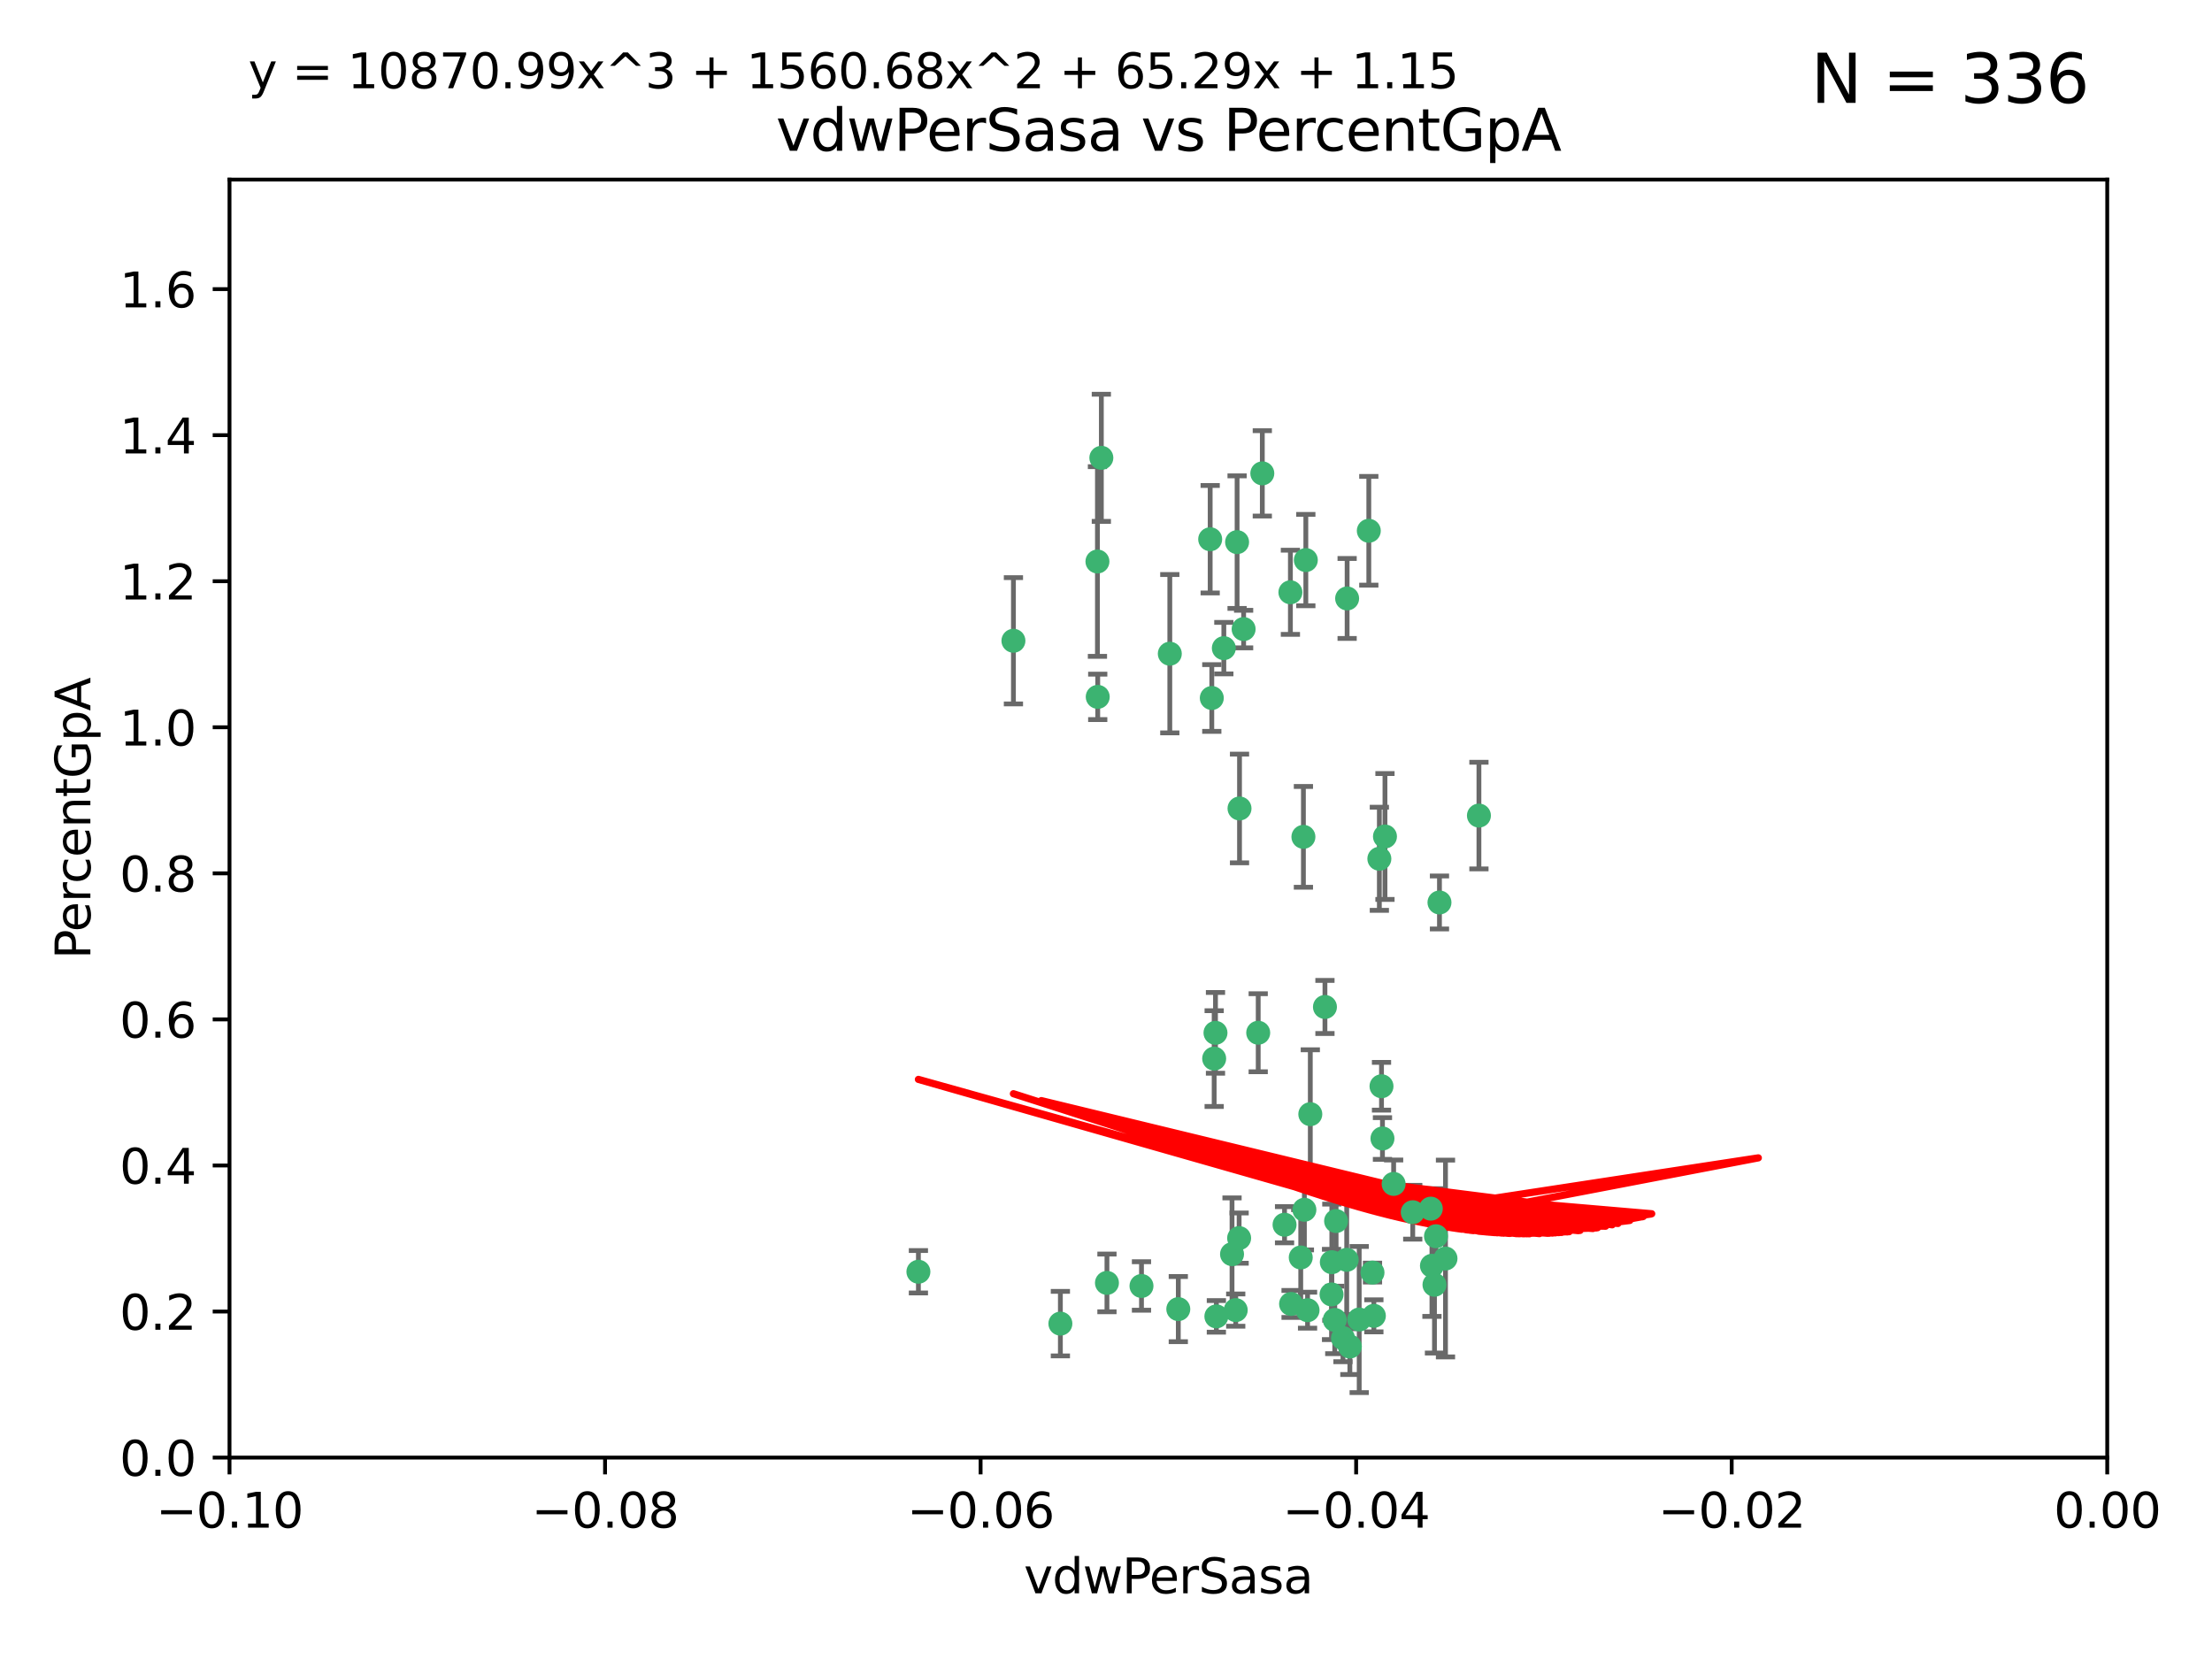 <?xml version="1.0" encoding="utf-8" standalone="no"?>
<!DOCTYPE svg PUBLIC "-//W3C//DTD SVG 1.1//EN"
  "http://www.w3.org/Graphics/SVG/1.1/DTD/svg11.dtd">
<svg xmlns:xlink="http://www.w3.org/1999/xlink" width="460.8pt" height="345.6pt" viewBox="0 0 460.8 345.6" xmlns="http://www.w3.org/2000/svg" version="1.1">
 <defs>
  <style type="text/css">*{stroke-linejoin: round; stroke-linecap: butt}</style>
 </defs>
 <g id="figure_1">
  <g id="patch_1">
   <path d="M 0 345.6 
L 460.8 345.6 
L 460.8 0 
L 0 0 
z
" style="fill: #ffffff"/>
  </g>
  <g id="axes_1">
   <g id="patch_2">
    <path d="M 47.81 303.64 
L 438.975 303.64 
L 438.975 37.411 
L 47.81 37.411 
z
" style="fill: #ffffff"/>
   </g>
   <g id="PathCollection_1">
    <defs>
     <path id="mc3a49381d8" d="M 0 1.118 
C 0.297 1.118 0.581 1 0.791 0.791 
C 1 0.581 1.118 0.297 1.118 0 
C 1.118 -0.297 1 -0.581 0.791 -0.791 
C 0.581 -1 0.297 -1.118 0 -1.118 
C -0.297 -1.118 -0.581 -1 -0.791 -0.791 
C -1 -0.581 -1.118 -0.297 -1.118 0 
C -1.118 0.297 -1 0.581 -0.791 0.791 
C -0.581 1 -0.297 1.118 0 1.118 
z
" style="stroke: #3cb371"/>
    </defs>
    <g clip-path="url(#p9fd4f94dbb)">
     <use xlink:href="#mc3a49381d8" x="257.709" y="112.935" style="fill: #3cb371; stroke: #3cb371"/>
     <use xlink:href="#mc3a49381d8" x="259.069" y="131.048" style="fill: #3cb371; stroke: #3cb371"/>
     <use xlink:href="#mc3a49381d8" x="262.963" y="98.611" style="fill: #3cb371; stroke: #3cb371"/>
     <use xlink:href="#mc3a49381d8" x="191.321" y="264.927" style="fill: #3cb371; stroke: #3cb371"/>
     <use xlink:href="#mc3a49381d8" x="254.947" y="135.021" style="fill: #3cb371; stroke: #3cb371"/>
     <use xlink:href="#mc3a49381d8" x="229.43" y="95.371" style="fill: #3cb371; stroke: #3cb371"/>
     <use xlink:href="#mc3a49381d8" x="252.103" y="112.334" style="fill: #3cb371; stroke: #3cb371"/>
     <use xlink:href="#mc3a49381d8" x="252.44" y="145.408" style="fill: #3cb371; stroke: #3cb371"/>
     <use xlink:href="#mc3a49381d8" x="268.815" y="123.385" style="fill: #3cb371; stroke: #3cb371"/>
     <use xlink:href="#mc3a49381d8" x="211.116" y="133.482" style="fill: #3cb371; stroke: #3cb371"/>
     <use xlink:href="#mc3a49381d8" x="253.208" y="215.161" style="fill: #3cb371; stroke: #3cb371"/>
     <use xlink:href="#mc3a49381d8" x="272.028" y="116.673" style="fill: #3cb371; stroke: #3cb371"/>
     <use xlink:href="#mc3a49381d8" x="285.915" y="265.1" style="fill: #3cb371; stroke: #3cb371"/>
     <use xlink:href="#mc3a49381d8" x="228.617" y="116.973" style="fill: #3cb371; stroke: #3cb371"/>
     <use xlink:href="#mc3a49381d8" x="280.631" y="124.669" style="fill: #3cb371; stroke: #3cb371"/>
     <use xlink:href="#mc3a49381d8" x="228.678" y="145.171" style="fill: #3cb371; stroke: #3cb371"/>
     <use xlink:href="#mc3a49381d8" x="258.214" y="168.419" style="fill: #3cb371; stroke: #3cb371"/>
     <use xlink:href="#mc3a49381d8" x="262.108" y="215.139" style="fill: #3cb371; stroke: #3cb371"/>
     <use xlink:href="#mc3a49381d8" x="243.692" y="136.178" style="fill: #3cb371; stroke: #3cb371"/>
     <use xlink:href="#mc3a49381d8" x="256.654" y="261.264" style="fill: #3cb371; stroke: #3cb371"/>
     <use xlink:href="#mc3a49381d8" x="287.344" y="178.897" style="fill: #3cb371; stroke: #3cb371"/>
     <use xlink:href="#mc3a49381d8" x="272.388" y="272.937" style="fill: #3cb371; stroke: #3cb371"/>
     <use xlink:href="#mc3a49381d8" x="299.142" y="257.532" style="fill: #3cb371; stroke: #3cb371"/>
     <use xlink:href="#mc3a49381d8" x="258.133" y="257.919" style="fill: #3cb371; stroke: #3cb371"/>
     <use xlink:href="#mc3a49381d8" x="277.444" y="262.94" style="fill: #3cb371; stroke: #3cb371"/>
     <use xlink:href="#mc3a49381d8" x="290.319" y="246.63" style="fill: #3cb371; stroke: #3cb371"/>
     <use xlink:href="#mc3a49381d8" x="237.793" y="267.891" style="fill: #3cb371; stroke: #3cb371"/>
     <use xlink:href="#mc3a49381d8" x="287.993" y="237.168" style="fill: #3cb371; stroke: #3cb371"/>
     <use xlink:href="#mc3a49381d8" x="286.202" y="274.113" style="fill: #3cb371; stroke: #3cb371"/>
     <use xlink:href="#mc3a49381d8" x="285.147" y="110.571" style="fill: #3cb371; stroke: #3cb371"/>
     <use xlink:href="#mc3a49381d8" x="268.955" y="271.637" style="fill: #3cb371; stroke: #3cb371"/>
     <use xlink:href="#mc3a49381d8" x="230.598" y="267.252" style="fill: #3cb371; stroke: #3cb371"/>
     <use xlink:href="#mc3a49381d8" x="281.202" y="280.509" style="fill: #3cb371; stroke: #3cb371"/>
     <use xlink:href="#mc3a49381d8" x="253.392" y="274.227" style="fill: #3cb371; stroke: #3cb371"/>
     <use xlink:href="#mc3a49381d8" x="220.897" y="275.735" style="fill: #3cb371; stroke: #3cb371"/>
     <use xlink:href="#mc3a49381d8" x="298.828" y="267.639" style="fill: #3cb371; stroke: #3cb371"/>
     <use xlink:href="#mc3a49381d8" x="308.088" y="169.899" style="fill: #3cb371; stroke: #3cb371"/>
     <use xlink:href="#mc3a49381d8" x="267.595" y="255.133" style="fill: #3cb371; stroke: #3cb371"/>
     <use xlink:href="#mc3a49381d8" x="271.525" y="174.332" style="fill: #3cb371; stroke: #3cb371"/>
     <use xlink:href="#mc3a49381d8" x="301.122" y="262.172" style="fill: #3cb371; stroke: #3cb371"/>
     <use xlink:href="#mc3a49381d8" x="276.011" y="209.769" style="fill: #3cb371; stroke: #3cb371"/>
     <use xlink:href="#mc3a49381d8" x="279.765" y="278.753" style="fill: #3cb371; stroke: #3cb371"/>
     <use xlink:href="#mc3a49381d8" x="287.793" y="226.286" style="fill: #3cb371; stroke: #3cb371"/>
     <use xlink:href="#mc3a49381d8" x="277.384" y="269.656" style="fill: #3cb371; stroke: #3cb371"/>
     <use xlink:href="#mc3a49381d8" x="252.934" y="220.522" style="fill: #3cb371; stroke: #3cb371"/>
     <use xlink:href="#mc3a49381d8" x="278.334" y="254.364" style="fill: #3cb371; stroke: #3cb371"/>
     <use xlink:href="#mc3a49381d8" x="299.868" y="188.002" style="fill: #3cb371; stroke: #3cb371"/>
     <use xlink:href="#mc3a49381d8" x="283.147" y="274.884" style="fill: #3cb371; stroke: #3cb371"/>
     <use xlink:href="#mc3a49381d8" x="270.969" y="261.955" style="fill: #3cb371; stroke: #3cb371"/>
     <use xlink:href="#mc3a49381d8" x="272.961" y="232.101" style="fill: #3cb371; stroke: #3cb371"/>
     <use xlink:href="#mc3a49381d8" x="245.462" y="272.711" style="fill: #3cb371; stroke: #3cb371"/>
     <use xlink:href="#mc3a49381d8" x="280.545" y="262.443" style="fill: #3cb371; stroke: #3cb371"/>
     <use xlink:href="#mc3a49381d8" x="278.056" y="274.965" style="fill: #3cb371; stroke: #3cb371"/>
     <use xlink:href="#mc3a49381d8" x="298.301" y="263.681" style="fill: #3cb371; stroke: #3cb371"/>
     <use xlink:href="#mc3a49381d8" x="271.728" y="252.015" style="fill: #3cb371; stroke: #3cb371"/>
     <use xlink:href="#mc3a49381d8" x="294.3" y="252.529" style="fill: #3cb371; stroke: #3cb371"/>
     <use xlink:href="#mc3a49381d8" x="298.062" y="251.785" style="fill: #3cb371; stroke: #3cb371"/>
     <use xlink:href="#mc3a49381d8" x="257.425" y="272.918" style="fill: #3cb371; stroke: #3cb371"/>
     <use xlink:href="#mc3a49381d8" x="288.514" y="174.257" style="fill: #3cb371; stroke: #3cb371"/>
    </g>
   </g>
   <g id="matplotlib.axis_1">
    <g id="xtick_1">
     <g id="line2d_1">
      <defs>
       <path id="mcdcb77340a" d="M 0 0 
L 0 3.5 
" style="stroke: #000000; stroke-width: 0.8"/>
      </defs>
      <g>
       <use xlink:href="#mcdcb77340a" x="47.81" y="303.64" style="stroke: #000000; stroke-width: 0.8"/>
      </g>
     </g>
     <g id="text_1">
      <!-- −0.10 -->
      <g transform="translate(32.487 318.238)scale(0.1 -0.1)">
       <defs>
        <path id="DejaVuSans-2212" d="M 678 2272 
L 4684 2272 
L 4684 1741 
L 678 1741 
L 678 2272 
z
" transform="scale(0.016)"/>
        <path id="DejaVuSans-30" d="M 2034 4250 
Q 1547 4250 1301 3770 
Q 1056 3291 1056 2328 
Q 1056 1369 1301 889 
Q 1547 409 2034 409 
Q 2525 409 2770 889 
Q 3016 1369 3016 2328 
Q 3016 3291 2770 3770 
Q 2525 4250 2034 4250 
z
M 2034 4750 
Q 2819 4750 3233 4129 
Q 3647 3509 3647 2328 
Q 3647 1150 3233 529 
Q 2819 -91 2034 -91 
Q 1250 -91 836 529 
Q 422 1150 422 2328 
Q 422 3509 836 4129 
Q 1250 4750 2034 4750 
z
" transform="scale(0.016)"/>
        <path id="DejaVuSans-2e" d="M 684 794 
L 1344 794 
L 1344 0 
L 684 0 
L 684 794 
z
" transform="scale(0.016)"/>
        <path id="DejaVuSans-31" d="M 794 531 
L 1825 531 
L 1825 4091 
L 703 3866 
L 703 4441 
L 1819 4666 
L 2450 4666 
L 2450 531 
L 3481 531 
L 3481 0 
L 794 0 
L 794 531 
z
" transform="scale(0.016)"/>
       </defs>
       <use xlink:href="#DejaVuSans-2212"/>
       <use xlink:href="#DejaVuSans-30" x="83.789"/>
       <use xlink:href="#DejaVuSans-2e" x="147.412"/>
       <use xlink:href="#DejaVuSans-31" x="179.199"/>
       <use xlink:href="#DejaVuSans-30" x="242.822"/>
      </g>
     </g>
    </g>
    <g id="xtick_2">
     <g id="line2d_2">
      <g>
       <use xlink:href="#mcdcb77340a" x="126.043" y="303.64" style="stroke: #000000; stroke-width: 0.8"/>
      </g>
     </g>
     <g id="text_2">
      <!-- −0.08 -->
      <g transform="translate(110.72 318.238)scale(0.1 -0.1)">
       <defs>
        <path id="DejaVuSans-38" d="M 2034 2216 
Q 1584 2216 1326 1975 
Q 1069 1734 1069 1313 
Q 1069 891 1326 650 
Q 1584 409 2034 409 
Q 2484 409 2743 651 
Q 3003 894 3003 1313 
Q 3003 1734 2745 1975 
Q 2488 2216 2034 2216 
z
M 1403 2484 
Q 997 2584 770 2862 
Q 544 3141 544 3541 
Q 544 4100 942 4425 
Q 1341 4750 2034 4750 
Q 2731 4750 3128 4425 
Q 3525 4100 3525 3541 
Q 3525 3141 3298 2862 
Q 3072 2584 2669 2484 
Q 3125 2378 3379 2068 
Q 3634 1759 3634 1313 
Q 3634 634 3220 271 
Q 2806 -91 2034 -91 
Q 1263 -91 848 271 
Q 434 634 434 1313 
Q 434 1759 690 2068 
Q 947 2378 1403 2484 
z
M 1172 3481 
Q 1172 3119 1398 2916 
Q 1625 2713 2034 2713 
Q 2441 2713 2670 2916 
Q 2900 3119 2900 3481 
Q 2900 3844 2670 4047 
Q 2441 4250 2034 4250 
Q 1625 4250 1398 4047 
Q 1172 3844 1172 3481 
z
" transform="scale(0.016)"/>
       </defs>
       <use xlink:href="#DejaVuSans-2212"/>
       <use xlink:href="#DejaVuSans-30" x="83.789"/>
       <use xlink:href="#DejaVuSans-2e" x="147.412"/>
       <use xlink:href="#DejaVuSans-30" x="179.199"/>
       <use xlink:href="#DejaVuSans-38" x="242.822"/>
      </g>
     </g>
    </g>
    <g id="xtick_3">
     <g id="line2d_3">
      <g>
       <use xlink:href="#mcdcb77340a" x="204.276" y="303.64" style="stroke: #000000; stroke-width: 0.8"/>
      </g>
     </g>
     <g id="text_3">
      <!-- −0.06 -->
      <g transform="translate(188.953 318.238)scale(0.1 -0.1)">
       <defs>
        <path id="DejaVuSans-36" d="M 2113 2584 
Q 1688 2584 1439 2293 
Q 1191 2003 1191 1497 
Q 1191 994 1439 701 
Q 1688 409 2113 409 
Q 2538 409 2786 701 
Q 3034 994 3034 1497 
Q 3034 2003 2786 2293 
Q 2538 2584 2113 2584 
z
M 3366 4563 
L 3366 3988 
Q 3128 4100 2886 4159 
Q 2644 4219 2406 4219 
Q 1781 4219 1451 3797 
Q 1122 3375 1075 2522 
Q 1259 2794 1537 2939 
Q 1816 3084 2150 3084 
Q 2853 3084 3261 2657 
Q 3669 2231 3669 1497 
Q 3669 778 3244 343 
Q 2819 -91 2113 -91 
Q 1303 -91 875 529 
Q 447 1150 447 2328 
Q 447 3434 972 4092 
Q 1497 4750 2381 4750 
Q 2619 4750 2861 4703 
Q 3103 4656 3366 4563 
z
" transform="scale(0.016)"/>
       </defs>
       <use xlink:href="#DejaVuSans-2212"/>
       <use xlink:href="#DejaVuSans-30" x="83.789"/>
       <use xlink:href="#DejaVuSans-2e" x="147.412"/>
       <use xlink:href="#DejaVuSans-30" x="179.199"/>
       <use xlink:href="#DejaVuSans-36" x="242.822"/>
      </g>
     </g>
    </g>
    <g id="xtick_4">
     <g id="line2d_4">
      <g>
       <use xlink:href="#mcdcb77340a" x="282.509" y="303.64" style="stroke: #000000; stroke-width: 0.8"/>
      </g>
     </g>
     <g id="text_4">
      <!-- −0.04 -->
      <g transform="translate(267.186 318.238)scale(0.1 -0.1)">
       <defs>
        <path id="DejaVuSans-34" d="M 2419 4116 
L 825 1625 
L 2419 1625 
L 2419 4116 
z
M 2253 4666 
L 3047 4666 
L 3047 1625 
L 3713 1625 
L 3713 1100 
L 3047 1100 
L 3047 0 
L 2419 0 
L 2419 1100 
L 313 1100 
L 313 1709 
L 2253 4666 
z
" transform="scale(0.016)"/>
       </defs>
       <use xlink:href="#DejaVuSans-2212"/>
       <use xlink:href="#DejaVuSans-30" x="83.789"/>
       <use xlink:href="#DejaVuSans-2e" x="147.412"/>
       <use xlink:href="#DejaVuSans-30" x="179.199"/>
       <use xlink:href="#DejaVuSans-34" x="242.822"/>
      </g>
     </g>
    </g>
    <g id="xtick_5">
     <g id="line2d_5">
      <g>
       <use xlink:href="#mcdcb77340a" x="360.742" y="303.64" style="stroke: #000000; stroke-width: 0.8"/>
      </g>
     </g>
     <g id="text_5">
      <!-- −0.02 -->
      <g transform="translate(345.419 318.238)scale(0.1 -0.1)">
       <defs>
        <path id="DejaVuSans-32" d="M 1228 531 
L 3431 531 
L 3431 0 
L 469 0 
L 469 531 
Q 828 903 1448 1529 
Q 2069 2156 2228 2338 
Q 2531 2678 2651 2914 
Q 2772 3150 2772 3378 
Q 2772 3750 2511 3984 
Q 2250 4219 1831 4219 
Q 1534 4219 1204 4116 
Q 875 4013 500 3803 
L 500 4441 
Q 881 4594 1212 4672 
Q 1544 4750 1819 4750 
Q 2544 4750 2975 4387 
Q 3406 4025 3406 3419 
Q 3406 3131 3298 2873 
Q 3191 2616 2906 2266 
Q 2828 2175 2409 1742 
Q 1991 1309 1228 531 
z
" transform="scale(0.016)"/>
       </defs>
       <use xlink:href="#DejaVuSans-2212"/>
       <use xlink:href="#DejaVuSans-30" x="83.789"/>
       <use xlink:href="#DejaVuSans-2e" x="147.412"/>
       <use xlink:href="#DejaVuSans-30" x="179.199"/>
       <use xlink:href="#DejaVuSans-32" x="242.822"/>
      </g>
     </g>
    </g>
    <g id="xtick_6">
     <g id="line2d_6">
      <g>
       <use xlink:href="#mcdcb77340a" x="438.975" y="303.64" style="stroke: #000000; stroke-width: 0.8"/>
      </g>
     </g>
     <g id="text_6">
      <!-- 0.00 -->
      <g transform="translate(427.842 318.238)scale(0.1 -0.1)">
       <use xlink:href="#DejaVuSans-30"/>
       <use xlink:href="#DejaVuSans-2e" x="63.623"/>
       <use xlink:href="#DejaVuSans-30" x="95.41"/>
       <use xlink:href="#DejaVuSans-30" x="159.033"/>
      </g>
     </g>
    </g>
    <g id="text_7">
     <!-- vdwPerSasa -->
     <g transform="translate(213.297 331.917)scale(0.1 -0.1)">
      <defs>
       <path id="DejaVuSans-76" d="M 191 3500 
L 800 3500 
L 1894 563 
L 2988 3500 
L 3597 3500 
L 2284 0 
L 1503 0 
L 191 3500 
z
" transform="scale(0.016)"/>
       <path id="DejaVuSans-64" d="M 2906 2969 
L 2906 4863 
L 3481 4863 
L 3481 0 
L 2906 0 
L 2906 525 
Q 2725 213 2448 61 
Q 2172 -91 1784 -91 
Q 1150 -91 751 415 
Q 353 922 353 1747 
Q 353 2572 751 3078 
Q 1150 3584 1784 3584 
Q 2172 3584 2448 3432 
Q 2725 3281 2906 2969 
z
M 947 1747 
Q 947 1113 1208 752 
Q 1469 391 1925 391 
Q 2381 391 2643 752 
Q 2906 1113 2906 1747 
Q 2906 2381 2643 2742 
Q 2381 3103 1925 3103 
Q 1469 3103 1208 2742 
Q 947 2381 947 1747 
z
" transform="scale(0.016)"/>
       <path id="DejaVuSans-77" d="M 269 3500 
L 844 3500 
L 1563 769 
L 2278 3500 
L 2956 3500 
L 3675 769 
L 4391 3500 
L 4966 3500 
L 4050 0 
L 3372 0 
L 2619 2869 
L 1863 0 
L 1184 0 
L 269 3500 
z
" transform="scale(0.016)"/>
       <path id="DejaVuSans-50" d="M 1259 4147 
L 1259 2394 
L 2053 2394 
Q 2494 2394 2734 2622 
Q 2975 2850 2975 3272 
Q 2975 3691 2734 3919 
Q 2494 4147 2053 4147 
L 1259 4147 
z
M 628 4666 
L 2053 4666 
Q 2838 4666 3239 4311 
Q 3641 3956 3641 3272 
Q 3641 2581 3239 2228 
Q 2838 1875 2053 1875 
L 1259 1875 
L 1259 0 
L 628 0 
L 628 4666 
z
" transform="scale(0.016)"/>
       <path id="DejaVuSans-65" d="M 3597 1894 
L 3597 1613 
L 953 1613 
Q 991 1019 1311 708 
Q 1631 397 2203 397 
Q 2534 397 2845 478 
Q 3156 559 3463 722 
L 3463 178 
Q 3153 47 2828 -22 
Q 2503 -91 2169 -91 
Q 1331 -91 842 396 
Q 353 884 353 1716 
Q 353 2575 817 3079 
Q 1281 3584 2069 3584 
Q 2775 3584 3186 3129 
Q 3597 2675 3597 1894 
z
M 3022 2063 
Q 3016 2534 2758 2815 
Q 2500 3097 2075 3097 
Q 1594 3097 1305 2825 
Q 1016 2553 972 2059 
L 3022 2063 
z
" transform="scale(0.016)"/>
       <path id="DejaVuSans-72" d="M 2631 2963 
Q 2534 3019 2420 3045 
Q 2306 3072 2169 3072 
Q 1681 3072 1420 2755 
Q 1159 2438 1159 1844 
L 1159 0 
L 581 0 
L 581 3500 
L 1159 3500 
L 1159 2956 
Q 1341 3275 1631 3429 
Q 1922 3584 2338 3584 
Q 2397 3584 2469 3576 
Q 2541 3569 2628 3553 
L 2631 2963 
z
" transform="scale(0.016)"/>
       <path id="DejaVuSans-53" d="M 3425 4513 
L 3425 3897 
Q 3066 4069 2747 4153 
Q 2428 4238 2131 4238 
Q 1616 4238 1336 4038 
Q 1056 3838 1056 3469 
Q 1056 3159 1242 3001 
Q 1428 2844 1947 2747 
L 2328 2669 
Q 3034 2534 3370 2195 
Q 3706 1856 3706 1288 
Q 3706 609 3251 259 
Q 2797 -91 1919 -91 
Q 1588 -91 1214 -16 
Q 841 59 441 206 
L 441 856 
Q 825 641 1194 531 
Q 1563 422 1919 422 
Q 2459 422 2753 634 
Q 3047 847 3047 1241 
Q 3047 1584 2836 1778 
Q 2625 1972 2144 2069 
L 1759 2144 
Q 1053 2284 737 2584 
Q 422 2884 422 3419 
Q 422 4038 858 4394 
Q 1294 4750 2059 4750 
Q 2388 4750 2728 4690 
Q 3069 4631 3425 4513 
z
" transform="scale(0.016)"/>
       <path id="DejaVuSans-61" d="M 2194 1759 
Q 1497 1759 1228 1600 
Q 959 1441 959 1056 
Q 959 750 1161 570 
Q 1363 391 1709 391 
Q 2188 391 2477 730 
Q 2766 1069 2766 1631 
L 2766 1759 
L 2194 1759 
z
M 3341 1997 
L 3341 0 
L 2766 0 
L 2766 531 
Q 2569 213 2275 61 
Q 1981 -91 1556 -91 
Q 1019 -91 701 211 
Q 384 513 384 1019 
Q 384 1609 779 1909 
Q 1175 2209 1959 2209 
L 2766 2209 
L 2766 2266 
Q 2766 2663 2505 2880 
Q 2244 3097 1772 3097 
Q 1472 3097 1187 3025 
Q 903 2953 641 2809 
L 641 3341 
Q 956 3463 1253 3523 
Q 1550 3584 1831 3584 
Q 2591 3584 2966 3190 
Q 3341 2797 3341 1997 
z
" transform="scale(0.016)"/>
       <path id="DejaVuSans-73" d="M 2834 3397 
L 2834 2853 
Q 2591 2978 2328 3040 
Q 2066 3103 1784 3103 
Q 1356 3103 1142 2972 
Q 928 2841 928 2578 
Q 928 2378 1081 2264 
Q 1234 2150 1697 2047 
L 1894 2003 
Q 2506 1872 2764 1633 
Q 3022 1394 3022 966 
Q 3022 478 2636 193 
Q 2250 -91 1575 -91 
Q 1294 -91 989 -36 
Q 684 19 347 128 
L 347 722 
Q 666 556 975 473 
Q 1284 391 1588 391 
Q 1994 391 2212 530 
Q 2431 669 2431 922 
Q 2431 1156 2273 1281 
Q 2116 1406 1581 1522 
L 1381 1569 
Q 847 1681 609 1914 
Q 372 2147 372 2553 
Q 372 3047 722 3315 
Q 1072 3584 1716 3584 
Q 2034 3584 2315 3537 
Q 2597 3491 2834 3397 
z
" transform="scale(0.016)"/>
      </defs>
      <use xlink:href="#DejaVuSans-76"/>
      <use xlink:href="#DejaVuSans-64" x="59.18"/>
      <use xlink:href="#DejaVuSans-77" x="122.656"/>
      <use xlink:href="#DejaVuSans-50" x="204.443"/>
      <use xlink:href="#DejaVuSans-65" x="261.121"/>
      <use xlink:href="#DejaVuSans-72" x="322.645"/>
      <use xlink:href="#DejaVuSans-53" x="363.758"/>
      <use xlink:href="#DejaVuSans-61" x="427.234"/>
      <use xlink:href="#DejaVuSans-73" x="488.514"/>
      <use xlink:href="#DejaVuSans-61" x="540.613"/>
     </g>
    </g>
   </g>
   <g id="matplotlib.axis_2">
    <g id="ytick_1">
     <g id="line2d_7">
      <defs>
       <path id="m2dd1befa38" d="M 0 0 
L -3.5 0 
" style="stroke: #000000; stroke-width: 0.8"/>
      </defs>
      <g>
       <use xlink:href="#m2dd1befa38" x="47.81" y="303.64" style="stroke: #000000; stroke-width: 0.8"/>
      </g>
     </g>
     <g id="text_8">
      <!-- 0.0 -->
      <g transform="translate(24.907 307.439)scale(0.1 -0.1)">
       <use xlink:href="#DejaVuSans-30"/>
       <use xlink:href="#DejaVuSans-2e" x="63.623"/>
       <use xlink:href="#DejaVuSans-30" x="95.41"/>
      </g>
     </g>
    </g>
    <g id="ytick_2">
     <g id="line2d_8">
      <g>
       <use xlink:href="#m2dd1befa38" x="47.81" y="273.214" style="stroke: #000000; stroke-width: 0.8"/>
      </g>
     </g>
     <g id="text_9">
      <!-- 0.2 -->
      <g transform="translate(24.907 277.013)scale(0.1 -0.1)">
       <use xlink:href="#DejaVuSans-30"/>
       <use xlink:href="#DejaVuSans-2e" x="63.623"/>
       <use xlink:href="#DejaVuSans-32" x="95.41"/>
      </g>
     </g>
    </g>
    <g id="ytick_3">
     <g id="line2d_9">
      <g>
       <use xlink:href="#m2dd1befa38" x="47.81" y="242.788" style="stroke: #000000; stroke-width: 0.8"/>
      </g>
     </g>
     <g id="text_10">
      <!-- 0.4 -->
      <g transform="translate(24.907 246.587)scale(0.1 -0.1)">
       <use xlink:href="#DejaVuSans-30"/>
       <use xlink:href="#DejaVuSans-2e" x="63.623"/>
       <use xlink:href="#DejaVuSans-34" x="95.41"/>
      </g>
     </g>
    </g>
    <g id="ytick_4">
     <g id="line2d_10">
      <g>
       <use xlink:href="#m2dd1befa38" x="47.81" y="212.362" style="stroke: #000000; stroke-width: 0.8"/>
      </g>
     </g>
     <g id="text_11">
      <!-- 0.6 -->
      <g transform="translate(24.907 216.161)scale(0.1 -0.1)">
       <use xlink:href="#DejaVuSans-30"/>
       <use xlink:href="#DejaVuSans-2e" x="63.623"/>
       <use xlink:href="#DejaVuSans-36" x="95.41"/>
      </g>
     </g>
    </g>
    <g id="ytick_5">
     <g id="line2d_11">
      <g>
       <use xlink:href="#m2dd1befa38" x="47.81" y="181.935" style="stroke: #000000; stroke-width: 0.8"/>
      </g>
     </g>
     <g id="text_12">
      <!-- 0.8 -->
      <g transform="translate(24.907 185.735)scale(0.1 -0.1)">
       <use xlink:href="#DejaVuSans-30"/>
       <use xlink:href="#DejaVuSans-2e" x="63.623"/>
       <use xlink:href="#DejaVuSans-38" x="95.41"/>
      </g>
     </g>
    </g>
    <g id="ytick_6">
     <g id="line2d_12">
      <g>
       <use xlink:href="#m2dd1befa38" x="47.81" y="151.509" style="stroke: #000000; stroke-width: 0.8"/>
      </g>
     </g>
     <g id="text_13">
      <!-- 1.0 -->
      <g transform="translate(24.907 155.308)scale(0.1 -0.1)">
       <use xlink:href="#DejaVuSans-31"/>
       <use xlink:href="#DejaVuSans-2e" x="63.623"/>
       <use xlink:href="#DejaVuSans-30" x="95.41"/>
      </g>
     </g>
    </g>
    <g id="ytick_7">
     <g id="line2d_13">
      <g>
       <use xlink:href="#m2dd1befa38" x="47.81" y="121.083" style="stroke: #000000; stroke-width: 0.8"/>
      </g>
     </g>
     <g id="text_14">
      <!-- 1.2 -->
      <g transform="translate(24.907 124.882)scale(0.1 -0.1)">
       <use xlink:href="#DejaVuSans-31"/>
       <use xlink:href="#DejaVuSans-2e" x="63.623"/>
       <use xlink:href="#DejaVuSans-32" x="95.41"/>
      </g>
     </g>
    </g>
    <g id="ytick_8">
     <g id="line2d_14">
      <g>
       <use xlink:href="#m2dd1befa38" x="47.81" y="90.657" style="stroke: #000000; stroke-width: 0.8"/>
      </g>
     </g>
     <g id="text_15">
      <!-- 1.4 -->
      <g transform="translate(24.907 94.456)scale(0.1 -0.1)">
       <use xlink:href="#DejaVuSans-31"/>
       <use xlink:href="#DejaVuSans-2e" x="63.623"/>
       <use xlink:href="#DejaVuSans-34" x="95.41"/>
      </g>
     </g>
    </g>
    <g id="ytick_9">
     <g id="line2d_15">
      <g>
       <use xlink:href="#m2dd1befa38" x="47.81" y="60.231" style="stroke: #000000; stroke-width: 0.8"/>
      </g>
     </g>
     <g id="text_16">
      <!-- 1.6 -->
      <g transform="translate(24.907 64.03)scale(0.1 -0.1)">
       <use xlink:href="#DejaVuSans-31"/>
       <use xlink:href="#DejaVuSans-2e" x="63.623"/>
       <use xlink:href="#DejaVuSans-36" x="95.41"/>
      </g>
     </g>
    </g>
    <g id="text_17">
     <!-- PercentGpA -->
     <g transform="translate(18.827 199.802)rotate(-90)scale(0.1 -0.1)">
      <defs>
       <path id="DejaVuSans-63" d="M 3122 3366 
L 3122 2828 
Q 2878 2963 2633 3030 
Q 2388 3097 2138 3097 
Q 1578 3097 1268 2742 
Q 959 2388 959 1747 
Q 959 1106 1268 751 
Q 1578 397 2138 397 
Q 2388 397 2633 464 
Q 2878 531 3122 666 
L 3122 134 
Q 2881 22 2623 -34 
Q 2366 -91 2075 -91 
Q 1284 -91 818 406 
Q 353 903 353 1747 
Q 353 2603 823 3093 
Q 1294 3584 2113 3584 
Q 2378 3584 2631 3529 
Q 2884 3475 3122 3366 
z
" transform="scale(0.016)"/>
       <path id="DejaVuSans-6e" d="M 3513 2113 
L 3513 0 
L 2938 0 
L 2938 2094 
Q 2938 2591 2744 2837 
Q 2550 3084 2163 3084 
Q 1697 3084 1428 2787 
Q 1159 2491 1159 1978 
L 1159 0 
L 581 0 
L 581 3500 
L 1159 3500 
L 1159 2956 
Q 1366 3272 1645 3428 
Q 1925 3584 2291 3584 
Q 2894 3584 3203 3211 
Q 3513 2838 3513 2113 
z
" transform="scale(0.016)"/>
       <path id="DejaVuSans-74" d="M 1172 4494 
L 1172 3500 
L 2356 3500 
L 2356 3053 
L 1172 3053 
L 1172 1153 
Q 1172 725 1289 603 
Q 1406 481 1766 481 
L 2356 481 
L 2356 0 
L 1766 0 
Q 1100 0 847 248 
Q 594 497 594 1153 
L 594 3053 
L 172 3053 
L 172 3500 
L 594 3500 
L 594 4494 
L 1172 4494 
z
" transform="scale(0.016)"/>
       <path id="DejaVuSans-47" d="M 3809 666 
L 3809 1919 
L 2778 1919 
L 2778 2438 
L 4434 2438 
L 4434 434 
Q 4069 175 3628 42 
Q 3188 -91 2688 -91 
Q 1594 -91 976 548 
Q 359 1188 359 2328 
Q 359 3472 976 4111 
Q 1594 4750 2688 4750 
Q 3144 4750 3555 4637 
Q 3966 4525 4313 4306 
L 4313 3634 
Q 3963 3931 3569 4081 
Q 3175 4231 2741 4231 
Q 1884 4231 1454 3753 
Q 1025 3275 1025 2328 
Q 1025 1384 1454 906 
Q 1884 428 2741 428 
Q 3075 428 3337 486 
Q 3600 544 3809 666 
z
" transform="scale(0.016)"/>
       <path id="DejaVuSans-70" d="M 1159 525 
L 1159 -1331 
L 581 -1331 
L 581 3500 
L 1159 3500 
L 1159 2969 
Q 1341 3281 1617 3432 
Q 1894 3584 2278 3584 
Q 2916 3584 3314 3078 
Q 3713 2572 3713 1747 
Q 3713 922 3314 415 
Q 2916 -91 2278 -91 
Q 1894 -91 1617 61 
Q 1341 213 1159 525 
z
M 3116 1747 
Q 3116 2381 2855 2742 
Q 2594 3103 2138 3103 
Q 1681 3103 1420 2742 
Q 1159 2381 1159 1747 
Q 1159 1113 1420 752 
Q 1681 391 2138 391 
Q 2594 391 2855 752 
Q 3116 1113 3116 1747 
z
" transform="scale(0.016)"/>
       <path id="DejaVuSans-41" d="M 2188 4044 
L 1331 1722 
L 3047 1722 
L 2188 4044 
z
M 1831 4666 
L 2547 4666 
L 4325 0 
L 3669 0 
L 3244 1197 
L 1141 1197 
L 716 0 
L 50 0 
L 1831 4666 
z
" transform="scale(0.016)"/>
      </defs>
      <use xlink:href="#DejaVuSans-50"/>
      <use xlink:href="#DejaVuSans-65" x="56.678"/>
      <use xlink:href="#DejaVuSans-72" x="118.201"/>
      <use xlink:href="#DejaVuSans-63" x="157.064"/>
      <use xlink:href="#DejaVuSans-65" x="212.045"/>
      <use xlink:href="#DejaVuSans-6e" x="273.568"/>
      <use xlink:href="#DejaVuSans-74" x="336.947"/>
      <use xlink:href="#DejaVuSans-47" x="376.156"/>
      <use xlink:href="#DejaVuSans-70" x="453.646"/>
      <use xlink:href="#DejaVuSans-41" x="517.123"/>
     </g>
    </g>
   </g>
   <g id="LineCollection_1">
    <path d="M 257.709 126.742 
L 257.709 99.128 
" clip-path="url(#p9fd4f94dbb)" style="fill: none; stroke: #696969"/>
    <path d="M 259.069 134.958 
L 259.069 127.138 
" clip-path="url(#p9fd4f94dbb)" style="fill: none; stroke: #696969"/>
    <path d="M 262.963 107.5 
L 262.963 89.723 
" clip-path="url(#p9fd4f94dbb)" style="fill: none; stroke: #696969"/>
    <path d="M 191.321 269.346 
L 191.321 260.509 
" clip-path="url(#p9fd4f94dbb)" style="fill: none; stroke: #696969"/>
    <path d="M 254.947 140.382 
L 254.947 129.659 
" clip-path="url(#p9fd4f94dbb)" style="fill: none; stroke: #696969"/>
    <path d="M 229.43 108.615 
L 229.43 82.127 
" clip-path="url(#p9fd4f94dbb)" style="fill: none; stroke: #696969"/>
    <path d="M 252.103 123.529 
L 252.103 101.139 
" clip-path="url(#p9fd4f94dbb)" style="fill: none; stroke: #696969"/>
    <path d="M 252.44 152.361 
L 252.44 138.456 
" clip-path="url(#p9fd4f94dbb)" style="fill: none; stroke: #696969"/>
    <path d="M 268.815 132.151 
L 268.815 114.62 
" clip-path="url(#p9fd4f94dbb)" style="fill: none; stroke: #696969"/>
    <path d="M 211.116 146.637 
L 211.116 120.327 
" clip-path="url(#p9fd4f94dbb)" style="fill: none; stroke: #696969"/>
    <path d="M 253.208 223.572 
L 253.208 206.751 
" clip-path="url(#p9fd4f94dbb)" style="fill: none; stroke: #696969"/>
    <path d="M 272.028 126.191 
L 272.028 107.154 
" clip-path="url(#p9fd4f94dbb)" style="fill: none; stroke: #696969"/>
    <path d="M 285.915 267.073 
L 285.915 263.128 
" clip-path="url(#p9fd4f94dbb)" style="fill: none; stroke: #696969"/>
    <path d="M 228.617 136.73 
L 228.617 97.216 
" clip-path="url(#p9fd4f94dbb)" style="fill: none; stroke: #696969"/>
    <path d="M 280.631 132.997 
L 280.631 116.341 
" clip-path="url(#p9fd4f94dbb)" style="fill: none; stroke: #696969"/>
    <path d="M 228.678 149.901 
L 228.678 140.441 
" clip-path="url(#p9fd4f94dbb)" style="fill: none; stroke: #696969"/>
    <path d="M 258.214 179.743 
L 258.214 157.094 
" clip-path="url(#p9fd4f94dbb)" style="fill: none; stroke: #696969"/>
    <path d="M 262.108 223.268 
L 262.108 207.01 
" clip-path="url(#p9fd4f94dbb)" style="fill: none; stroke: #696969"/>
    <path d="M 243.692 152.672 
L 243.692 119.684 
" clip-path="url(#p9fd4f94dbb)" style="fill: none; stroke: #696969"/>
    <path d="M 256.654 272.983 
L 256.654 249.544 
" clip-path="url(#p9fd4f94dbb)" style="fill: none; stroke: #696969"/>
    <path d="M 287.344 189.642 
L 287.344 168.152 
" clip-path="url(#p9fd4f94dbb)" style="fill: none; stroke: #696969"/>
    <path d="M 272.388 276.685 
L 272.388 269.189 
" clip-path="url(#p9fd4f94dbb)" style="fill: none; stroke: #696969"/>
    <path d="M 299.142 267.446 
L 299.142 247.618 
" clip-path="url(#p9fd4f94dbb)" style="fill: none; stroke: #696969"/>
    <path d="M 258.133 263.155 
L 258.133 252.684 
" clip-path="url(#p9fd4f94dbb)" style="fill: none; stroke: #696969"/>
    <path d="M 277.444 275.039 
L 277.444 250.841 
" clip-path="url(#p9fd4f94dbb)" style="fill: none; stroke: #696969"/>
    <path d="M 290.319 251.607 
L 290.319 241.653 
" clip-path="url(#p9fd4f94dbb)" style="fill: none; stroke: #696969"/>
    <path d="M 237.793 272.942 
L 237.793 262.839 
" clip-path="url(#p9fd4f94dbb)" style="fill: none; stroke: #696969"/>
    <path d="M 287.993 241.512 
L 287.993 232.824 
" clip-path="url(#p9fd4f94dbb)" style="fill: none; stroke: #696969"/>
    <path d="M 286.202 277.453 
L 286.202 270.772 
" clip-path="url(#p9fd4f94dbb)" style="fill: none; stroke: #696969"/>
    <path d="M 285.147 121.897 
L 285.147 99.245 
" clip-path="url(#p9fd4f94dbb)" style="fill: none; stroke: #696969"/>
    <path d="M 268.955 274.448 
L 268.955 268.825 
" clip-path="url(#p9fd4f94dbb)" style="fill: none; stroke: #696969"/>
    <path d="M 230.598 273.263 
L 230.598 261.242 
" clip-path="url(#p9fd4f94dbb)" style="fill: none; stroke: #696969"/>
    <path d="M 281.202 286.333 
L 281.202 274.685 
" clip-path="url(#p9fd4f94dbb)" style="fill: none; stroke: #696969"/>
    <path d="M 253.392 277.522 
L 253.392 270.932 
" clip-path="url(#p9fd4f94dbb)" style="fill: none; stroke: #696969"/>
    <path d="M 220.897 282.455 
L 220.897 269.016 
" clip-path="url(#p9fd4f94dbb)" style="fill: none; stroke: #696969"/>
    <path d="M 298.828 281.862 
L 298.828 253.417 
" clip-path="url(#p9fd4f94dbb)" style="fill: none; stroke: #696969"/>
    <path d="M 308.088 181.006 
L 308.088 158.792 
" clip-path="url(#p9fd4f94dbb)" style="fill: none; stroke: #696969"/>
    <path d="M 267.595 258.904 
L 267.595 251.363 
" clip-path="url(#p9fd4f94dbb)" style="fill: none; stroke: #696969"/>
    <path d="M 271.525 184.828 
L 271.525 163.836 
" clip-path="url(#p9fd4f94dbb)" style="fill: none; stroke: #696969"/>
    <path d="M 301.122 282.671 
L 301.122 241.673 
" clip-path="url(#p9fd4f94dbb)" style="fill: none; stroke: #696969"/>
    <path d="M 276.011 215.299 
L 276.011 204.239 
" clip-path="url(#p9fd4f94dbb)" style="fill: none; stroke: #696969"/>
    <path d="M 279.765 283.668 
L 279.765 273.838 
" clip-path="url(#p9fd4f94dbb)" style="fill: none; stroke: #696969"/>
    <path d="M 287.793 231.261 
L 287.793 221.311 
" clip-path="url(#p9fd4f94dbb)" style="fill: none; stroke: #696969"/>
    <path d="M 277.384 279.061 
L 277.384 260.25 
" clip-path="url(#p9fd4f94dbb)" style="fill: none; stroke: #696969"/>
    <path d="M 252.934 230.498 
L 252.934 210.546 
" clip-path="url(#p9fd4f94dbb)" style="fill: none; stroke: #696969"/>
    <path d="M 278.334 261.855 
L 278.334 246.872 
" clip-path="url(#p9fd4f94dbb)" style="fill: none; stroke: #696969"/>
    <path d="M 299.868 193.517 
L 299.868 182.486 
" clip-path="url(#p9fd4f94dbb)" style="fill: none; stroke: #696969"/>
    <path d="M 283.147 290.105 
L 283.147 259.662 
" clip-path="url(#p9fd4f94dbb)" style="fill: none; stroke: #696969"/>
    <path d="M 270.969 271.913 
L 270.969 251.998 
" clip-path="url(#p9fd4f94dbb)" style="fill: none; stroke: #696969"/>
    <path d="M 272.961 245.512 
L 272.961 218.691 
" clip-path="url(#p9fd4f94dbb)" style="fill: none; stroke: #696969"/>
    <path d="M 245.462 279.499 
L 245.462 265.924 
" clip-path="url(#p9fd4f94dbb)" style="fill: none; stroke: #696969"/>
    <path d="M 280.545 276.807 
L 280.545 248.078 
" clip-path="url(#p9fd4f94dbb)" style="fill: none; stroke: #696969"/>
    <path d="M 278.056 281.993 
L 278.056 267.936 
" clip-path="url(#p9fd4f94dbb)" style="fill: none; stroke: #696969"/>
    <path d="M 298.301 274.232 
L 298.301 253.131 
" clip-path="url(#p9fd4f94dbb)" style="fill: none; stroke: #696969"/>
    <path d="M 271.728 260.378 
L 271.728 243.652 
" clip-path="url(#p9fd4f94dbb)" style="fill: none; stroke: #696969"/>
    <path d="M 294.3 258.132 
L 294.3 246.926 
" clip-path="url(#p9fd4f94dbb)" style="fill: none; stroke: #696969"/>
    <path d="M 298.062 254.097 
L 298.062 249.473 
" clip-path="url(#p9fd4f94dbb)" style="fill: none; stroke: #696969"/>
    <path d="M 257.425 276.28 
L 257.425 269.557 
" clip-path="url(#p9fd4f94dbb)" style="fill: none; stroke: #696969"/>
    <path d="M 288.514 187.369 
L 288.514 161.144 
" clip-path="url(#p9fd4f94dbb)" style="fill: none; stroke: #696969"/>
   </g>
   <g id="line2d_16">
    <defs>
     <path id="m27babb9348" d="M 2 0 
L -2 -0 
" style="stroke: #696969"/>
    </defs>
    <g clip-path="url(#p9fd4f94dbb)">
     <use xlink:href="#m27babb9348" x="257.709" y="126.742" style="fill: #696969; stroke: #696969"/>
     <use xlink:href="#m27babb9348" x="259.069" y="134.958" style="fill: #696969; stroke: #696969"/>
     <use xlink:href="#m27babb9348" x="262.963" y="107.5" style="fill: #696969; stroke: #696969"/>
     <use xlink:href="#m27babb9348" x="191.321" y="269.346" style="fill: #696969; stroke: #696969"/>
     <use xlink:href="#m27babb9348" x="254.947" y="140.382" style="fill: #696969; stroke: #696969"/>
     <use xlink:href="#m27babb9348" x="229.43" y="108.615" style="fill: #696969; stroke: #696969"/>
     <use xlink:href="#m27babb9348" x="252.103" y="123.529" style="fill: #696969; stroke: #696969"/>
     <use xlink:href="#m27babb9348" x="252.44" y="152.361" style="fill: #696969; stroke: #696969"/>
     <use xlink:href="#m27babb9348" x="268.815" y="132.151" style="fill: #696969; stroke: #696969"/>
     <use xlink:href="#m27babb9348" x="211.116" y="146.637" style="fill: #696969; stroke: #696969"/>
     <use xlink:href="#m27babb9348" x="253.208" y="223.572" style="fill: #696969; stroke: #696969"/>
     <use xlink:href="#m27babb9348" x="272.028" y="126.191" style="fill: #696969; stroke: #696969"/>
     <use xlink:href="#m27babb9348" x="285.915" y="267.073" style="fill: #696969; stroke: #696969"/>
     <use xlink:href="#m27babb9348" x="228.617" y="136.73" style="fill: #696969; stroke: #696969"/>
     <use xlink:href="#m27babb9348" x="280.631" y="132.997" style="fill: #696969; stroke: #696969"/>
     <use xlink:href="#m27babb9348" x="228.678" y="149.901" style="fill: #696969; stroke: #696969"/>
     <use xlink:href="#m27babb9348" x="258.214" y="179.743" style="fill: #696969; stroke: #696969"/>
     <use xlink:href="#m27babb9348" x="262.108" y="223.268" style="fill: #696969; stroke: #696969"/>
     <use xlink:href="#m27babb9348" x="243.692" y="152.672" style="fill: #696969; stroke: #696969"/>
     <use xlink:href="#m27babb9348" x="256.654" y="272.983" style="fill: #696969; stroke: #696969"/>
     <use xlink:href="#m27babb9348" x="287.344" y="189.642" style="fill: #696969; stroke: #696969"/>
     <use xlink:href="#m27babb9348" x="272.388" y="276.685" style="fill: #696969; stroke: #696969"/>
     <use xlink:href="#m27babb9348" x="299.142" y="267.446" style="fill: #696969; stroke: #696969"/>
     <use xlink:href="#m27babb9348" x="258.133" y="263.155" style="fill: #696969; stroke: #696969"/>
     <use xlink:href="#m27babb9348" x="277.444" y="275.039" style="fill: #696969; stroke: #696969"/>
     <use xlink:href="#m27babb9348" x="290.319" y="251.607" style="fill: #696969; stroke: #696969"/>
     <use xlink:href="#m27babb9348" x="237.793" y="272.942" style="fill: #696969; stroke: #696969"/>
     <use xlink:href="#m27babb9348" x="287.993" y="241.512" style="fill: #696969; stroke: #696969"/>
     <use xlink:href="#m27babb9348" x="286.202" y="277.453" style="fill: #696969; stroke: #696969"/>
     <use xlink:href="#m27babb9348" x="285.147" y="121.897" style="fill: #696969; stroke: #696969"/>
     <use xlink:href="#m27babb9348" x="268.955" y="274.448" style="fill: #696969; stroke: #696969"/>
     <use xlink:href="#m27babb9348" x="230.598" y="273.263" style="fill: #696969; stroke: #696969"/>
     <use xlink:href="#m27babb9348" x="281.202" y="286.333" style="fill: #696969; stroke: #696969"/>
     <use xlink:href="#m27babb9348" x="253.392" y="277.522" style="fill: #696969; stroke: #696969"/>
     <use xlink:href="#m27babb9348" x="220.897" y="282.455" style="fill: #696969; stroke: #696969"/>
     <use xlink:href="#m27babb9348" x="298.828" y="281.862" style="fill: #696969; stroke: #696969"/>
     <use xlink:href="#m27babb9348" x="308.088" y="181.006" style="fill: #696969; stroke: #696969"/>
     <use xlink:href="#m27babb9348" x="267.595" y="258.904" style="fill: #696969; stroke: #696969"/>
     <use xlink:href="#m27babb9348" x="271.525" y="184.828" style="fill: #696969; stroke: #696969"/>
     <use xlink:href="#m27babb9348" x="301.122" y="282.671" style="fill: #696969; stroke: #696969"/>
     <use xlink:href="#m27babb9348" x="276.011" y="215.299" style="fill: #696969; stroke: #696969"/>
     <use xlink:href="#m27babb9348" x="279.765" y="283.668" style="fill: #696969; stroke: #696969"/>
     <use xlink:href="#m27babb9348" x="287.793" y="231.261" style="fill: #696969; stroke: #696969"/>
     <use xlink:href="#m27babb9348" x="277.384" y="279.061" style="fill: #696969; stroke: #696969"/>
     <use xlink:href="#m27babb9348" x="252.934" y="230.498" style="fill: #696969; stroke: #696969"/>
     <use xlink:href="#m27babb9348" x="278.334" y="261.855" style="fill: #696969; stroke: #696969"/>
     <use xlink:href="#m27babb9348" x="299.868" y="193.517" style="fill: #696969; stroke: #696969"/>
     <use xlink:href="#m27babb9348" x="283.147" y="290.105" style="fill: #696969; stroke: #696969"/>
     <use xlink:href="#m27babb9348" x="270.969" y="271.913" style="fill: #696969; stroke: #696969"/>
     <use xlink:href="#m27babb9348" x="272.961" y="245.512" style="fill: #696969; stroke: #696969"/>
     <use xlink:href="#m27babb9348" x="245.462" y="279.499" style="fill: #696969; stroke: #696969"/>
     <use xlink:href="#m27babb9348" x="280.545" y="276.807" style="fill: #696969; stroke: #696969"/>
     <use xlink:href="#m27babb9348" x="278.056" y="281.993" style="fill: #696969; stroke: #696969"/>
     <use xlink:href="#m27babb9348" x="298.301" y="274.232" style="fill: #696969; stroke: #696969"/>
     <use xlink:href="#m27babb9348" x="271.728" y="260.378" style="fill: #696969; stroke: #696969"/>
     <use xlink:href="#m27babb9348" x="294.3" y="258.132" style="fill: #696969; stroke: #696969"/>
     <use xlink:href="#m27babb9348" x="298.062" y="254.097" style="fill: #696969; stroke: #696969"/>
     <use xlink:href="#m27babb9348" x="257.425" y="276.28" style="fill: #696969; stroke: #696969"/>
     <use xlink:href="#m27babb9348" x="288.514" y="187.369" style="fill: #696969; stroke: #696969"/>
    </g>
   </g>
   <g id="line2d_17">
    <g clip-path="url(#p9fd4f94dbb)">
     <use xlink:href="#m27babb9348" x="257.709" y="99.128" style="fill: #696969; stroke: #696969"/>
     <use xlink:href="#m27babb9348" x="259.069" y="127.138" style="fill: #696969; stroke: #696969"/>
     <use xlink:href="#m27babb9348" x="262.963" y="89.723" style="fill: #696969; stroke: #696969"/>
     <use xlink:href="#m27babb9348" x="191.321" y="260.509" style="fill: #696969; stroke: #696969"/>
     <use xlink:href="#m27babb9348" x="254.947" y="129.659" style="fill: #696969; stroke: #696969"/>
     <use xlink:href="#m27babb9348" x="229.43" y="82.127" style="fill: #696969; stroke: #696969"/>
     <use xlink:href="#m27babb9348" x="252.103" y="101.139" style="fill: #696969; stroke: #696969"/>
     <use xlink:href="#m27babb9348" x="252.44" y="138.456" style="fill: #696969; stroke: #696969"/>
     <use xlink:href="#m27babb9348" x="268.815" y="114.62" style="fill: #696969; stroke: #696969"/>
     <use xlink:href="#m27babb9348" x="211.116" y="120.327" style="fill: #696969; stroke: #696969"/>
     <use xlink:href="#m27babb9348" x="253.208" y="206.751" style="fill: #696969; stroke: #696969"/>
     <use xlink:href="#m27babb9348" x="272.028" y="107.154" style="fill: #696969; stroke: #696969"/>
     <use xlink:href="#m27babb9348" x="285.915" y="263.128" style="fill: #696969; stroke: #696969"/>
     <use xlink:href="#m27babb9348" x="228.617" y="97.216" style="fill: #696969; stroke: #696969"/>
     <use xlink:href="#m27babb9348" x="280.631" y="116.341" style="fill: #696969; stroke: #696969"/>
     <use xlink:href="#m27babb9348" x="228.678" y="140.441" style="fill: #696969; stroke: #696969"/>
     <use xlink:href="#m27babb9348" x="258.214" y="157.094" style="fill: #696969; stroke: #696969"/>
     <use xlink:href="#m27babb9348" x="262.108" y="207.01" style="fill: #696969; stroke: #696969"/>
     <use xlink:href="#m27babb9348" x="243.692" y="119.684" style="fill: #696969; stroke: #696969"/>
     <use xlink:href="#m27babb9348" x="256.654" y="249.544" style="fill: #696969; stroke: #696969"/>
     <use xlink:href="#m27babb9348" x="287.344" y="168.152" style="fill: #696969; stroke: #696969"/>
     <use xlink:href="#m27babb9348" x="272.388" y="269.189" style="fill: #696969; stroke: #696969"/>
     <use xlink:href="#m27babb9348" x="299.142" y="247.618" style="fill: #696969; stroke: #696969"/>
     <use xlink:href="#m27babb9348" x="258.133" y="252.684" style="fill: #696969; stroke: #696969"/>
     <use xlink:href="#m27babb9348" x="277.444" y="250.841" style="fill: #696969; stroke: #696969"/>
     <use xlink:href="#m27babb9348" x="290.319" y="241.653" style="fill: #696969; stroke: #696969"/>
     <use xlink:href="#m27babb9348" x="237.793" y="262.839" style="fill: #696969; stroke: #696969"/>
     <use xlink:href="#m27babb9348" x="287.993" y="232.824" style="fill: #696969; stroke: #696969"/>
     <use xlink:href="#m27babb9348" x="286.202" y="270.772" style="fill: #696969; stroke: #696969"/>
     <use xlink:href="#m27babb9348" x="285.147" y="99.245" style="fill: #696969; stroke: #696969"/>
     <use xlink:href="#m27babb9348" x="268.955" y="268.825" style="fill: #696969; stroke: #696969"/>
     <use xlink:href="#m27babb9348" x="230.598" y="261.242" style="fill: #696969; stroke: #696969"/>
     <use xlink:href="#m27babb9348" x="281.202" y="274.685" style="fill: #696969; stroke: #696969"/>
     <use xlink:href="#m27babb9348" x="253.392" y="270.932" style="fill: #696969; stroke: #696969"/>
     <use xlink:href="#m27babb9348" x="220.897" y="269.016" style="fill: #696969; stroke: #696969"/>
     <use xlink:href="#m27babb9348" x="298.828" y="253.417" style="fill: #696969; stroke: #696969"/>
     <use xlink:href="#m27babb9348" x="308.088" y="158.792" style="fill: #696969; stroke: #696969"/>
     <use xlink:href="#m27babb9348" x="267.595" y="251.363" style="fill: #696969; stroke: #696969"/>
     <use xlink:href="#m27babb9348" x="271.525" y="163.836" style="fill: #696969; stroke: #696969"/>
     <use xlink:href="#m27babb9348" x="301.122" y="241.673" style="fill: #696969; stroke: #696969"/>
     <use xlink:href="#m27babb9348" x="276.011" y="204.239" style="fill: #696969; stroke: #696969"/>
     <use xlink:href="#m27babb9348" x="279.765" y="273.838" style="fill: #696969; stroke: #696969"/>
     <use xlink:href="#m27babb9348" x="287.793" y="221.311" style="fill: #696969; stroke: #696969"/>
     <use xlink:href="#m27babb9348" x="277.384" y="260.25" style="fill: #696969; stroke: #696969"/>
     <use xlink:href="#m27babb9348" x="252.934" y="210.546" style="fill: #696969; stroke: #696969"/>
     <use xlink:href="#m27babb9348" x="278.334" y="246.872" style="fill: #696969; stroke: #696969"/>
     <use xlink:href="#m27babb9348" x="299.868" y="182.486" style="fill: #696969; stroke: #696969"/>
     <use xlink:href="#m27babb9348" x="283.147" y="259.662" style="fill: #696969; stroke: #696969"/>
     <use xlink:href="#m27babb9348" x="270.969" y="251.998" style="fill: #696969; stroke: #696969"/>
     <use xlink:href="#m27babb9348" x="272.961" y="218.691" style="fill: #696969; stroke: #696969"/>
     <use xlink:href="#m27babb9348" x="245.462" y="265.924" style="fill: #696969; stroke: #696969"/>
     <use xlink:href="#m27babb9348" x="280.545" y="248.078" style="fill: #696969; stroke: #696969"/>
     <use xlink:href="#m27babb9348" x="278.056" y="267.936" style="fill: #696969; stroke: #696969"/>
     <use xlink:href="#m27babb9348" x="298.301" y="253.131" style="fill: #696969; stroke: #696969"/>
     <use xlink:href="#m27babb9348" x="271.728" y="243.652" style="fill: #696969; stroke: #696969"/>
     <use xlink:href="#m27babb9348" x="294.3" y="246.926" style="fill: #696969; stroke: #696969"/>
     <use xlink:href="#m27babb9348" x="298.062" y="249.473" style="fill: #696969; stroke: #696969"/>
     <use xlink:href="#m27babb9348" x="257.425" y="269.557" style="fill: #696969; stroke: #696969"/>
     <use xlink:href="#m27babb9348" x="288.514" y="161.144" style="fill: #696969; stroke: #696969"/>
    </g>
   </g>
   <g id="line2d_18">
    <path d="M 257.709 243.004 
L 262.963 244.891 
L 191.321 224.858 
L 269.664 247.221 
L 254.947 242 
L 272.401 248.137 
L 296.49 254.713 
L 229.43 232.985 
L 273.569 248.52 
L 252.103 240.961 
L 278.683 250.137 
L 252.44 241.085 
L 268.815 246.932 
L 292.233 253.798 
L 211.116 227.842 
L 253.208 241.365 
L 273.493 248.495 
L 290.448 253.377 
L 302.083 255.709 
L 294.51 254.303 
L 270.651 247.554 
L 272.028 248.013 
L 285.915 252.219 
L 292.062 253.758 
L 264.884 245.57 
L 295.562 254.524 
L 298.769 255.149 
L 228.617 232.722 
L 284.051 251.708 
L 218.873 229.803 
L 280.631 250.723 
L 228.678 232.742 
L 291.746 253.685 
L 277.349 249.726 
L 258.214 243.187 
L 262.108 244.587 
L 281.859 251.083 
L 291.13 253.54 
L 243.692 237.903 
L 303.804 255.965 
L 291.442 253.614 
L 271.73 247.914 
L 256.654 242.621 
L 286.831 252.463 
L 295.314 254.473 
L 274.761 248.906 
L 303.758 255.958 
L 254.554 241.856 
L 298.926 255.177 
L 295.97 254.608 
L 274.269 248.747 
L 287.344 252.597 
L 331.829 255.925 
L 281.733 251.047 
L 272.388 248.133 
L 299.142 255.216 
L 224.795 231.525 
L 270.529 247.513 
L 279.92 250.511 
L 308.896 256.568 
L 289.28 253.09 
L 303.365 255.902 
L 258.133 243.158 
L 302.467 255.769 
L 265.402 245.752 
L 277.444 249.755 
L 290.319 253.345 
L 244.877 238.33 
L 303.858 255.972 
L 301.364 255.595 
L 284.648 251.873 
L 237.793 235.808 
L 277.031 249.626 
L 259.374 243.606 
L 278.132 249.968 
L 287.993 252.765 
L 268.749 246.91 
L 322.742 256.903 
L 252.769 241.205 
L 286.202 252.296 
L 285.147 252.011 
L 294.708 254.345 
L 274.197 248.724 
L 322.403 256.92 
L 296.086 254.632 
L 259.934 243.808 
L 318.075 257.02 
L 286.459 252.364 
L 292.026 253.75 
L 317.577 257.018 
L 268.955 246.98 
L 264.969 245.6 
L 301.956 255.69 
L 290.589 253.411 
L 230.598 233.366 
L 304.545 256.067 
L 300.953 255.528 
L 281.202 250.892 
L 297.061 254.826 
L 278.467 250.071 
L 270.092 247.366 
L 313.269 256.891 
L 279.716 250.45 
L 253.392 241.432 
L 334.48 255.438 
L 298.962 255.184 
L 220.897 230.372 
L 302.508 255.775 
L 316.622 257.007 
L 271.074 247.696 
L 311.93 256.812 
L 298.828 255.159 
L 311.418 256.777 
L 308.088 256.488 
L 267.595 246.513 
L 271.525 247.846 
L 297.141 254.841 
L 283.619 251.587 
L 328.776 256.37 
L 216.923 229.276 
L 287.487 252.634 
L 294.579 254.318 
L 301.122 255.556 
L 323.398 256.867 
L 278.454 250.067 
L 272.991 248.331 
L 295.69 254.551 
L 276.011 249.305 
L 295.082 254.424 
L 315.972 256.994 
L 257.251 242.838 
L 269.089 247.025 
L 242.3 237.403 
L 300.532 255.458 
L 218.248 229.632 
L 279.765 250.465 
L 275.481 249.137 
L 287.793 252.713 
L 300.795 255.502 
L 293.403 254.062 
L 277.384 249.736 
L 278.105 249.96 
L 301.814 255.667 
L 261.249 244.28 
L 313.266 256.891 
L 268.409 246.793 
L 322.669 256.907 
L 301.275 255.581 
L 252.934 241.265 
L 256.661 242.624 
L 309.473 256.621 
L 332.814 255.755 
L 272.3 248.103 
L 261.552 244.389 
L 315.832 256.99 
L 343.915 252.904 
L 305.513 256.193 
L 283.161 251.457 
L 278.186 249.984 
L 283.059 251.428 
L 267.681 246.543 
L 299.265 255.238 
L 291.734 253.682 
L 255.619 242.245 
L 301.706 255.65 
L 263.17 244.965 
L 292.39 253.834 
L 278.334 250.03 
L 263.094 244.938 
L 230.791 233.429 
L 265.009 245.614 
L 306.931 256.363 
L 289.556 253.159 
L 281.013 250.836 
L 281.309 250.923 
L 254.549 241.855 
L 275.722 249.213 
L 318.624 257.019 
L 284.002 251.694 
L 293.226 254.022 
L 261.862 244.499 
L 289.785 253.215 
L 303.935 255.983 
L 299.073 255.204 
L 299.868 255.344 
L 288.51 252.897 
L 299.649 255.306 
L 283.147 251.453 
L 302.683 255.801 
L 296.512 254.717 
L 292.24 253.799 
L 296.75 254.765 
L 270.969 247.66 
L 293.36 254.052 
L 317.293 257.016 
L 339.524 254.244 
L 273.701 248.563 
L 256.901 242.711 
L 320.713 256.984 
L 296.845 254.783 
L 272.708 248.238 
L 273.851 248.612 
L 337.052 254.874 
L 261.237 244.276 
L 286.992 252.505 
L 318.541 257.02 
L 295.725 254.558 
L 272.961 248.321 
L 266.604 246.171 
L 245.462 238.542 
L 332.679 255.779 
L 287.762 252.706 
L 306.784 256.346 
L 264.823 245.549 
L 280.545 250.698 
L 301.539 255.623 
L 227.161 232.259 
L 249.244 239.917 
L 287.32 252.591 
L 286.703 252.429 
L 315.964 256.994 
L 289.798 253.219 
L 258.321 243.226 
L 272.819 248.275 
L 324.717 256.777 
L 294.426 254.285 
L 254.834 241.959 
L 310.321 256.694 
L 302.375 255.754 
L 256.152 242.439 
L 234.182 234.563 
L 326.507 256.623 
L 300.461 255.446 
L 271.411 247.808 
L 290.357 253.355 
L 255.713 242.279 
L 335.858 255.148 
L 269.949 247.317 
L 297.858 254.979 
L 312.896 256.871 
L 279.009 250.236 
L 266.702 246.205 
L 344.083 252.847 
L 314.486 256.947 
L 285.673 252.154 
L 296.003 254.615 
L 281.189 250.888 
L 230.818 233.438 
L 291.813 253.7 
L 291.194 253.555 
L 283.898 251.665 
L 332.581 255.796 
L 309.782 256.648 
L 280.627 250.722 
L 256.512 242.57 
L 306.227 256.281 
L 281.187 250.887 
L 320.642 256.986 
L 243.892 237.975 
L 284.77 251.907 
L 305.718 256.219 
L 288.313 252.847 
L 267.787 246.58 
L 281.601 251.008 
L 277.663 249.823 
L 297.216 254.856 
L 235.336 234.957 
L 323.435 256.864 
L 342.338 253.418 
L 262.501 244.727 
L 306.535 256.318 
L 278.056 249.944 
L 241.823 237.232 
L 287.834 252.724 
L 263.166 244.963 
L 305.685 256.215 
L 282.288 251.208 
L 324.026 256.827 
L 301.927 255.685 
L 296.149 254.644 
L 366.288 241.206 
L 288.981 253.016 
L 272.786 248.264 
L 284.007 251.696 
L 298.301 255.062 
L 284.978 251.964 
L 264.868 245.564 
L 269.848 247.283 
L 325.36 256.726 
L 315.917 256.992 
L 326.894 256.584 
L 271.728 247.914 
L 294.3 254.258 
L 287.001 252.507 
L 256.619 242.608 
L 342.144 253.479 
L 268.804 246.928 
L 259.353 243.599 
L 298.062 255.018 
L 280.243 250.608 
L 310.783 256.73 
L 240.205 236.656 
L 314.244 256.937 
L 298.661 255.129 
L 294.958 254.398 
L 316.394 257.003 
L 301.028 255.54 
L 264.38 245.393 
L 283.736 251.62 
L 300.397 255.435 
L 257.425 242.901 
L 270.104 247.37 
L 289.799 253.219 
L 292.041 253.753 
L 328.94 256.349 
L 284.53 251.841 
L 269.901 247.301 
L 303.685 255.948 
L 275.132 249.025 
L 283.315 251.501 
L 329.156 256.321 
L 298.881 255.169 
L 288.514 252.898 
L 289.213 253.074 
" clip-path="url(#p9fd4f94dbb)" style="fill: none; stroke: #ff0000; stroke-width: 1.5; stroke-linecap: square"/>
   </g>
   <g id="line2d_19">
    <defs>
     <path id="maab782c733" d="M 0 2 
C 0.53 2 1.039 1.789 1.414 1.414 
C 1.789 1.039 2 0.53 2 0 
C 2 -0.53 1.789 -1.039 1.414 -1.414 
C 1.039 -1.789 0.53 -2 0 -2 
C -0.53 -2 -1.039 -1.789 -1.414 -1.414 
C -1.789 -1.039 -2 -0.53 -2 0 
C -2 0.53 -1.789 1.039 -1.414 1.414 
C -1.039 1.789 -0.53 2 0 2 
z
" style="stroke: #3cb371"/>
    </defs>
    <g clip-path="url(#p9fd4f94dbb)">
     <use xlink:href="#maab782c733" x="257.709" y="112.935" style="fill: #3cb371; stroke: #3cb371"/>
     <use xlink:href="#maab782c733" x="259.069" y="131.048" style="fill: #3cb371; stroke: #3cb371"/>
     <use xlink:href="#maab782c733" x="262.963" y="98.611" style="fill: #3cb371; stroke: #3cb371"/>
     <use xlink:href="#maab782c733" x="191.321" y="264.927" style="fill: #3cb371; stroke: #3cb371"/>
     <use xlink:href="#maab782c733" x="254.947" y="135.021" style="fill: #3cb371; stroke: #3cb371"/>
     <use xlink:href="#maab782c733" x="229.43" y="95.371" style="fill: #3cb371; stroke: #3cb371"/>
     <use xlink:href="#maab782c733" x="252.103" y="112.334" style="fill: #3cb371; stroke: #3cb371"/>
     <use xlink:href="#maab782c733" x="252.44" y="145.408" style="fill: #3cb371; stroke: #3cb371"/>
     <use xlink:href="#maab782c733" x="268.815" y="123.385" style="fill: #3cb371; stroke: #3cb371"/>
     <use xlink:href="#maab782c733" x="211.116" y="133.482" style="fill: #3cb371; stroke: #3cb371"/>
     <use xlink:href="#maab782c733" x="253.208" y="215.161" style="fill: #3cb371; stroke: #3cb371"/>
     <use xlink:href="#maab782c733" x="272.028" y="116.673" style="fill: #3cb371; stroke: #3cb371"/>
     <use xlink:href="#maab782c733" x="285.915" y="265.1" style="fill: #3cb371; stroke: #3cb371"/>
     <use xlink:href="#maab782c733" x="228.617" y="116.973" style="fill: #3cb371; stroke: #3cb371"/>
     <use xlink:href="#maab782c733" x="280.631" y="124.669" style="fill: #3cb371; stroke: #3cb371"/>
     <use xlink:href="#maab782c733" x="228.678" y="145.171" style="fill: #3cb371; stroke: #3cb371"/>
     <use xlink:href="#maab782c733" x="258.214" y="168.419" style="fill: #3cb371; stroke: #3cb371"/>
     <use xlink:href="#maab782c733" x="262.108" y="215.139" style="fill: #3cb371; stroke: #3cb371"/>
     <use xlink:href="#maab782c733" x="243.692" y="136.178" style="fill: #3cb371; stroke: #3cb371"/>
     <use xlink:href="#maab782c733" x="256.654" y="261.264" style="fill: #3cb371; stroke: #3cb371"/>
     <use xlink:href="#maab782c733" x="287.344" y="178.897" style="fill: #3cb371; stroke: #3cb371"/>
     <use xlink:href="#maab782c733" x="272.388" y="272.937" style="fill: #3cb371; stroke: #3cb371"/>
     <use xlink:href="#maab782c733" x="299.142" y="257.532" style="fill: #3cb371; stroke: #3cb371"/>
     <use xlink:href="#maab782c733" x="258.133" y="257.919" style="fill: #3cb371; stroke: #3cb371"/>
     <use xlink:href="#maab782c733" x="277.444" y="262.94" style="fill: #3cb371; stroke: #3cb371"/>
     <use xlink:href="#maab782c733" x="290.319" y="246.63" style="fill: #3cb371; stroke: #3cb371"/>
     <use xlink:href="#maab782c733" x="237.793" y="267.891" style="fill: #3cb371; stroke: #3cb371"/>
     <use xlink:href="#maab782c733" x="287.993" y="237.168" style="fill: #3cb371; stroke: #3cb371"/>
     <use xlink:href="#maab782c733" x="286.202" y="274.113" style="fill: #3cb371; stroke: #3cb371"/>
     <use xlink:href="#maab782c733" x="285.147" y="110.571" style="fill: #3cb371; stroke: #3cb371"/>
     <use xlink:href="#maab782c733" x="268.955" y="271.637" style="fill: #3cb371; stroke: #3cb371"/>
     <use xlink:href="#maab782c733" x="230.598" y="267.252" style="fill: #3cb371; stroke: #3cb371"/>
     <use xlink:href="#maab782c733" x="281.202" y="280.509" style="fill: #3cb371; stroke: #3cb371"/>
     <use xlink:href="#maab782c733" x="253.392" y="274.227" style="fill: #3cb371; stroke: #3cb371"/>
     <use xlink:href="#maab782c733" x="220.897" y="275.735" style="fill: #3cb371; stroke: #3cb371"/>
     <use xlink:href="#maab782c733" x="298.828" y="267.639" style="fill: #3cb371; stroke: #3cb371"/>
     <use xlink:href="#maab782c733" x="308.088" y="169.899" style="fill: #3cb371; stroke: #3cb371"/>
     <use xlink:href="#maab782c733" x="267.595" y="255.133" style="fill: #3cb371; stroke: #3cb371"/>
     <use xlink:href="#maab782c733" x="271.525" y="174.332" style="fill: #3cb371; stroke: #3cb371"/>
     <use xlink:href="#maab782c733" x="301.122" y="262.172" style="fill: #3cb371; stroke: #3cb371"/>
     <use xlink:href="#maab782c733" x="276.011" y="209.769" style="fill: #3cb371; stroke: #3cb371"/>
     <use xlink:href="#maab782c733" x="279.765" y="278.753" style="fill: #3cb371; stroke: #3cb371"/>
     <use xlink:href="#maab782c733" x="287.793" y="226.286" style="fill: #3cb371; stroke: #3cb371"/>
     <use xlink:href="#maab782c733" x="277.384" y="269.656" style="fill: #3cb371; stroke: #3cb371"/>
     <use xlink:href="#maab782c733" x="252.934" y="220.522" style="fill: #3cb371; stroke: #3cb371"/>
     <use xlink:href="#maab782c733" x="278.334" y="254.364" style="fill: #3cb371; stroke: #3cb371"/>
     <use xlink:href="#maab782c733" x="299.868" y="188.002" style="fill: #3cb371; stroke: #3cb371"/>
     <use xlink:href="#maab782c733" x="283.147" y="274.884" style="fill: #3cb371; stroke: #3cb371"/>
     <use xlink:href="#maab782c733" x="270.969" y="261.955" style="fill: #3cb371; stroke: #3cb371"/>
     <use xlink:href="#maab782c733" x="272.961" y="232.101" style="fill: #3cb371; stroke: #3cb371"/>
     <use xlink:href="#maab782c733" x="245.462" y="272.711" style="fill: #3cb371; stroke: #3cb371"/>
     <use xlink:href="#maab782c733" x="280.545" y="262.443" style="fill: #3cb371; stroke: #3cb371"/>
     <use xlink:href="#maab782c733" x="278.056" y="274.965" style="fill: #3cb371; stroke: #3cb371"/>
     <use xlink:href="#maab782c733" x="298.301" y="263.681" style="fill: #3cb371; stroke: #3cb371"/>
     <use xlink:href="#maab782c733" x="271.728" y="252.015" style="fill: #3cb371; stroke: #3cb371"/>
     <use xlink:href="#maab782c733" x="294.3" y="252.529" style="fill: #3cb371; stroke: #3cb371"/>
     <use xlink:href="#maab782c733" x="298.062" y="251.785" style="fill: #3cb371; stroke: #3cb371"/>
     <use xlink:href="#maab782c733" x="257.425" y="272.918" style="fill: #3cb371; stroke: #3cb371"/>
     <use xlink:href="#maab782c733" x="288.514" y="174.257" style="fill: #3cb371; stroke: #3cb371"/>
    </g>
   </g>
   <g id="patch_3">
    <path d="M 47.81 303.64 
L 47.81 37.411 
" style="fill: none; stroke: #000000; stroke-width: 0.8; stroke-linejoin: miter; stroke-linecap: square"/>
   </g>
   <g id="patch_4">
    <path d="M 438.975 303.64 
L 438.975 37.411 
" style="fill: none; stroke: #000000; stroke-width: 0.8; stroke-linejoin: miter; stroke-linecap: square"/>
   </g>
   <g id="patch_5">
    <path d="M 47.81 303.64 
L 438.975 303.64 
" style="fill: none; stroke: #000000; stroke-width: 0.8; stroke-linejoin: miter; stroke-linecap: square"/>
   </g>
   <g id="patch_6">
    <path d="M 47.81 37.411 
L 438.975 37.411 
" style="fill: none; stroke: #000000; stroke-width: 0.8; stroke-linejoin: miter; stroke-linecap: square"/>
   </g>
   <g id="text_18">
    <!-- N = 336 -->
    <g transform="translate(377.237 21.426)scale(0.14 -0.14)">
     <defs>
      <path id="DejaVuSans-4e" d="M 628 4666 
L 1478 4666 
L 3547 763 
L 3547 4666 
L 4159 4666 
L 4159 0 
L 3309 0 
L 1241 3903 
L 1241 0 
L 628 0 
L 628 4666 
z
" transform="scale(0.016)"/>
      <path id="DejaVuSans-20" transform="scale(0.016)"/>
      <path id="DejaVuSans-3d" d="M 678 2906 
L 4684 2906 
L 4684 2381 
L 678 2381 
L 678 2906 
z
M 678 1631 
L 4684 1631 
L 4684 1100 
L 678 1100 
L 678 1631 
z
" transform="scale(0.016)"/>
      <path id="DejaVuSans-33" d="M 2597 2516 
Q 3050 2419 3304 2112 
Q 3559 1806 3559 1356 
Q 3559 666 3084 287 
Q 2609 -91 1734 -91 
Q 1441 -91 1130 -33 
Q 819 25 488 141 
L 488 750 
Q 750 597 1062 519 
Q 1375 441 1716 441 
Q 2309 441 2620 675 
Q 2931 909 2931 1356 
Q 2931 1769 2642 2001 
Q 2353 2234 1838 2234 
L 1294 2234 
L 1294 2753 
L 1863 2753 
Q 2328 2753 2575 2939 
Q 2822 3125 2822 3475 
Q 2822 3834 2567 4026 
Q 2313 4219 1838 4219 
Q 1578 4219 1281 4162 
Q 984 4106 628 3988 
L 628 4550 
Q 988 4650 1302 4700 
Q 1616 4750 1894 4750 
Q 2613 4750 3031 4423 
Q 3450 4097 3450 3541 
Q 3450 3153 3228 2886 
Q 3006 2619 2597 2516 
z
" transform="scale(0.016)"/>
     </defs>
     <use xlink:href="#DejaVuSans-4e"/>
     <use xlink:href="#DejaVuSans-20" x="74.805"/>
     <use xlink:href="#DejaVuSans-3d" x="106.592"/>
     <use xlink:href="#DejaVuSans-20" x="190.381"/>
     <use xlink:href="#DejaVuSans-33" x="222.168"/>
     <use xlink:href="#DejaVuSans-33" x="285.791"/>
     <use xlink:href="#DejaVuSans-36" x="349.414"/>
    </g>
   </g>
   <g id="text_19">
    <!-- y = 10870.99x^3 + 1560.68x^2 + 65.29x + 1.15 -->
    <g transform="translate(51.722 18.387)scale(0.1 -0.1)">
     <defs>
      <path id="DejaVuSans-79" d="M 2059 -325 
Q 1816 -950 1584 -1140 
Q 1353 -1331 966 -1331 
L 506 -1331 
L 506 -850 
L 844 -850 
Q 1081 -850 1212 -737 
Q 1344 -625 1503 -206 
L 1606 56 
L 191 3500 
L 800 3500 
L 1894 763 
L 2988 3500 
L 3597 3500 
L 2059 -325 
z
" transform="scale(0.016)"/>
      <path id="DejaVuSans-37" d="M 525 4666 
L 3525 4666 
L 3525 4397 
L 1831 0 
L 1172 0 
L 2766 4134 
L 525 4134 
L 525 4666 
z
" transform="scale(0.016)"/>
      <path id="DejaVuSans-39" d="M 703 97 
L 703 672 
Q 941 559 1184 500 
Q 1428 441 1663 441 
Q 2288 441 2617 861 
Q 2947 1281 2994 2138 
Q 2813 1869 2534 1725 
Q 2256 1581 1919 1581 
Q 1219 1581 811 2004 
Q 403 2428 403 3163 
Q 403 3881 828 4315 
Q 1253 4750 1959 4750 
Q 2769 4750 3195 4129 
Q 3622 3509 3622 2328 
Q 3622 1225 3098 567 
Q 2575 -91 1691 -91 
Q 1453 -91 1209 -44 
Q 966 3 703 97 
z
M 1959 2075 
Q 2384 2075 2632 2365 
Q 2881 2656 2881 3163 
Q 2881 3666 2632 3958 
Q 2384 4250 1959 4250 
Q 1534 4250 1286 3958 
Q 1038 3666 1038 3163 
Q 1038 2656 1286 2365 
Q 1534 2075 1959 2075 
z
" transform="scale(0.016)"/>
      <path id="DejaVuSans-78" d="M 3513 3500 
L 2247 1797 
L 3578 0 
L 2900 0 
L 1881 1375 
L 863 0 
L 184 0 
L 1544 1831 
L 300 3500 
L 978 3500 
L 1906 2253 
L 2834 3500 
L 3513 3500 
z
" transform="scale(0.016)"/>
      <path id="DejaVuSans-5e" d="M 2988 4666 
L 4684 2925 
L 4056 2925 
L 2681 4159 
L 1306 2925 
L 678 2925 
L 2375 4666 
L 2988 4666 
z
" transform="scale(0.016)"/>
      <path id="DejaVuSans-2b" d="M 2944 4013 
L 2944 2272 
L 4684 2272 
L 4684 1741 
L 2944 1741 
L 2944 0 
L 2419 0 
L 2419 1741 
L 678 1741 
L 678 2272 
L 2419 2272 
L 2419 4013 
L 2944 4013 
z
" transform="scale(0.016)"/>
      <path id="DejaVuSans-35" d="M 691 4666 
L 3169 4666 
L 3169 4134 
L 1269 4134 
L 1269 2991 
Q 1406 3038 1543 3061 
Q 1681 3084 1819 3084 
Q 2600 3084 3056 2656 
Q 3513 2228 3513 1497 
Q 3513 744 3044 326 
Q 2575 -91 1722 -91 
Q 1428 -91 1123 -41 
Q 819 9 494 109 
L 494 744 
Q 775 591 1075 516 
Q 1375 441 1709 441 
Q 2250 441 2565 725 
Q 2881 1009 2881 1497 
Q 2881 1984 2565 2268 
Q 2250 2553 1709 2553 
Q 1456 2553 1204 2497 
Q 953 2441 691 2322 
L 691 4666 
z
" transform="scale(0.016)"/>
     </defs>
     <use xlink:href="#DejaVuSans-79"/>
     <use xlink:href="#DejaVuSans-20" x="59.18"/>
     <use xlink:href="#DejaVuSans-3d" x="90.967"/>
     <use xlink:href="#DejaVuSans-20" x="174.756"/>
     <use xlink:href="#DejaVuSans-31" x="206.543"/>
     <use xlink:href="#DejaVuSans-30" x="270.166"/>
     <use xlink:href="#DejaVuSans-38" x="333.789"/>
     <use xlink:href="#DejaVuSans-37" x="397.412"/>
     <use xlink:href="#DejaVuSans-30" x="461.035"/>
     <use xlink:href="#DejaVuSans-2e" x="524.658"/>
     <use xlink:href="#DejaVuSans-39" x="556.445"/>
     <use xlink:href="#DejaVuSans-39" x="620.068"/>
     <use xlink:href="#DejaVuSans-78" x="683.691"/>
     <use xlink:href="#DejaVuSans-5e" x="742.871"/>
     <use xlink:href="#DejaVuSans-33" x="826.66"/>
     <use xlink:href="#DejaVuSans-20" x="890.283"/>
     <use xlink:href="#DejaVuSans-2b" x="922.07"/>
     <use xlink:href="#DejaVuSans-20" x="1005.859"/>
     <use xlink:href="#DejaVuSans-31" x="1037.646"/>
     <use xlink:href="#DejaVuSans-35" x="1101.27"/>
     <use xlink:href="#DejaVuSans-36" x="1164.893"/>
     <use xlink:href="#DejaVuSans-30" x="1228.516"/>
     <use xlink:href="#DejaVuSans-2e" x="1292.139"/>
     <use xlink:href="#DejaVuSans-36" x="1323.926"/>
     <use xlink:href="#DejaVuSans-38" x="1387.549"/>
     <use xlink:href="#DejaVuSans-78" x="1451.172"/>
     <use xlink:href="#DejaVuSans-5e" x="1510.352"/>
     <use xlink:href="#DejaVuSans-32" x="1594.141"/>
     <use xlink:href="#DejaVuSans-20" x="1657.764"/>
     <use xlink:href="#DejaVuSans-2b" x="1689.551"/>
     <use xlink:href="#DejaVuSans-20" x="1773.34"/>
     <use xlink:href="#DejaVuSans-36" x="1805.127"/>
     <use xlink:href="#DejaVuSans-35" x="1868.75"/>
     <use xlink:href="#DejaVuSans-2e" x="1932.373"/>
     <use xlink:href="#DejaVuSans-32" x="1964.16"/>
     <use xlink:href="#DejaVuSans-39" x="2027.783"/>
     <use xlink:href="#DejaVuSans-78" x="2091.406"/>
     <use xlink:href="#DejaVuSans-20" x="2150.586"/>
     <use xlink:href="#DejaVuSans-2b" x="2182.373"/>
     <use xlink:href="#DejaVuSans-20" x="2266.162"/>
     <use xlink:href="#DejaVuSans-31" x="2297.949"/>
     <use xlink:href="#DejaVuSans-2e" x="2361.572"/>
     <use xlink:href="#DejaVuSans-31" x="2393.359"/>
     <use xlink:href="#DejaVuSans-35" x="2456.982"/>
    </g>
   </g>
   <g id="text_20">
    <!-- vdwPerSasa vs PercentGpA -->
    <g transform="translate(161.656 31.411)scale(0.12 -0.12)">
     <use xlink:href="#DejaVuSans-76"/>
     <use xlink:href="#DejaVuSans-64" x="59.18"/>
     <use xlink:href="#DejaVuSans-77" x="122.656"/>
     <use xlink:href="#DejaVuSans-50" x="204.443"/>
     <use xlink:href="#DejaVuSans-65" x="261.121"/>
     <use xlink:href="#DejaVuSans-72" x="322.645"/>
     <use xlink:href="#DejaVuSans-53" x="363.758"/>
     <use xlink:href="#DejaVuSans-61" x="427.234"/>
     <use xlink:href="#DejaVuSans-73" x="488.514"/>
     <use xlink:href="#DejaVuSans-61" x="540.613"/>
     <use xlink:href="#DejaVuSans-20" x="601.893"/>
     <use xlink:href="#DejaVuSans-76" x="633.68"/>
     <use xlink:href="#DejaVuSans-73" x="692.859"/>
     <use xlink:href="#DejaVuSans-20" x="744.959"/>
     <use xlink:href="#DejaVuSans-50" x="776.746"/>
     <use xlink:href="#DejaVuSans-65" x="833.424"/>
     <use xlink:href="#DejaVuSans-72" x="894.947"/>
     <use xlink:href="#DejaVuSans-63" x="933.811"/>
     <use xlink:href="#DejaVuSans-65" x="988.791"/>
     <use xlink:href="#DejaVuSans-6e" x="1050.314"/>
     <use xlink:href="#DejaVuSans-74" x="1113.693"/>
     <use xlink:href="#DejaVuSans-47" x="1152.902"/>
     <use xlink:href="#DejaVuSans-70" x="1230.393"/>
     <use xlink:href="#DejaVuSans-41" x="1293.869"/>
    </g>
   </g>
  </g>
 </g>
 <defs>
  <clipPath id="p9fd4f94dbb">
   <rect x="47.81" y="37.411" width="391.165" height="266.229"/>
  </clipPath>
 </defs>
</svg>
